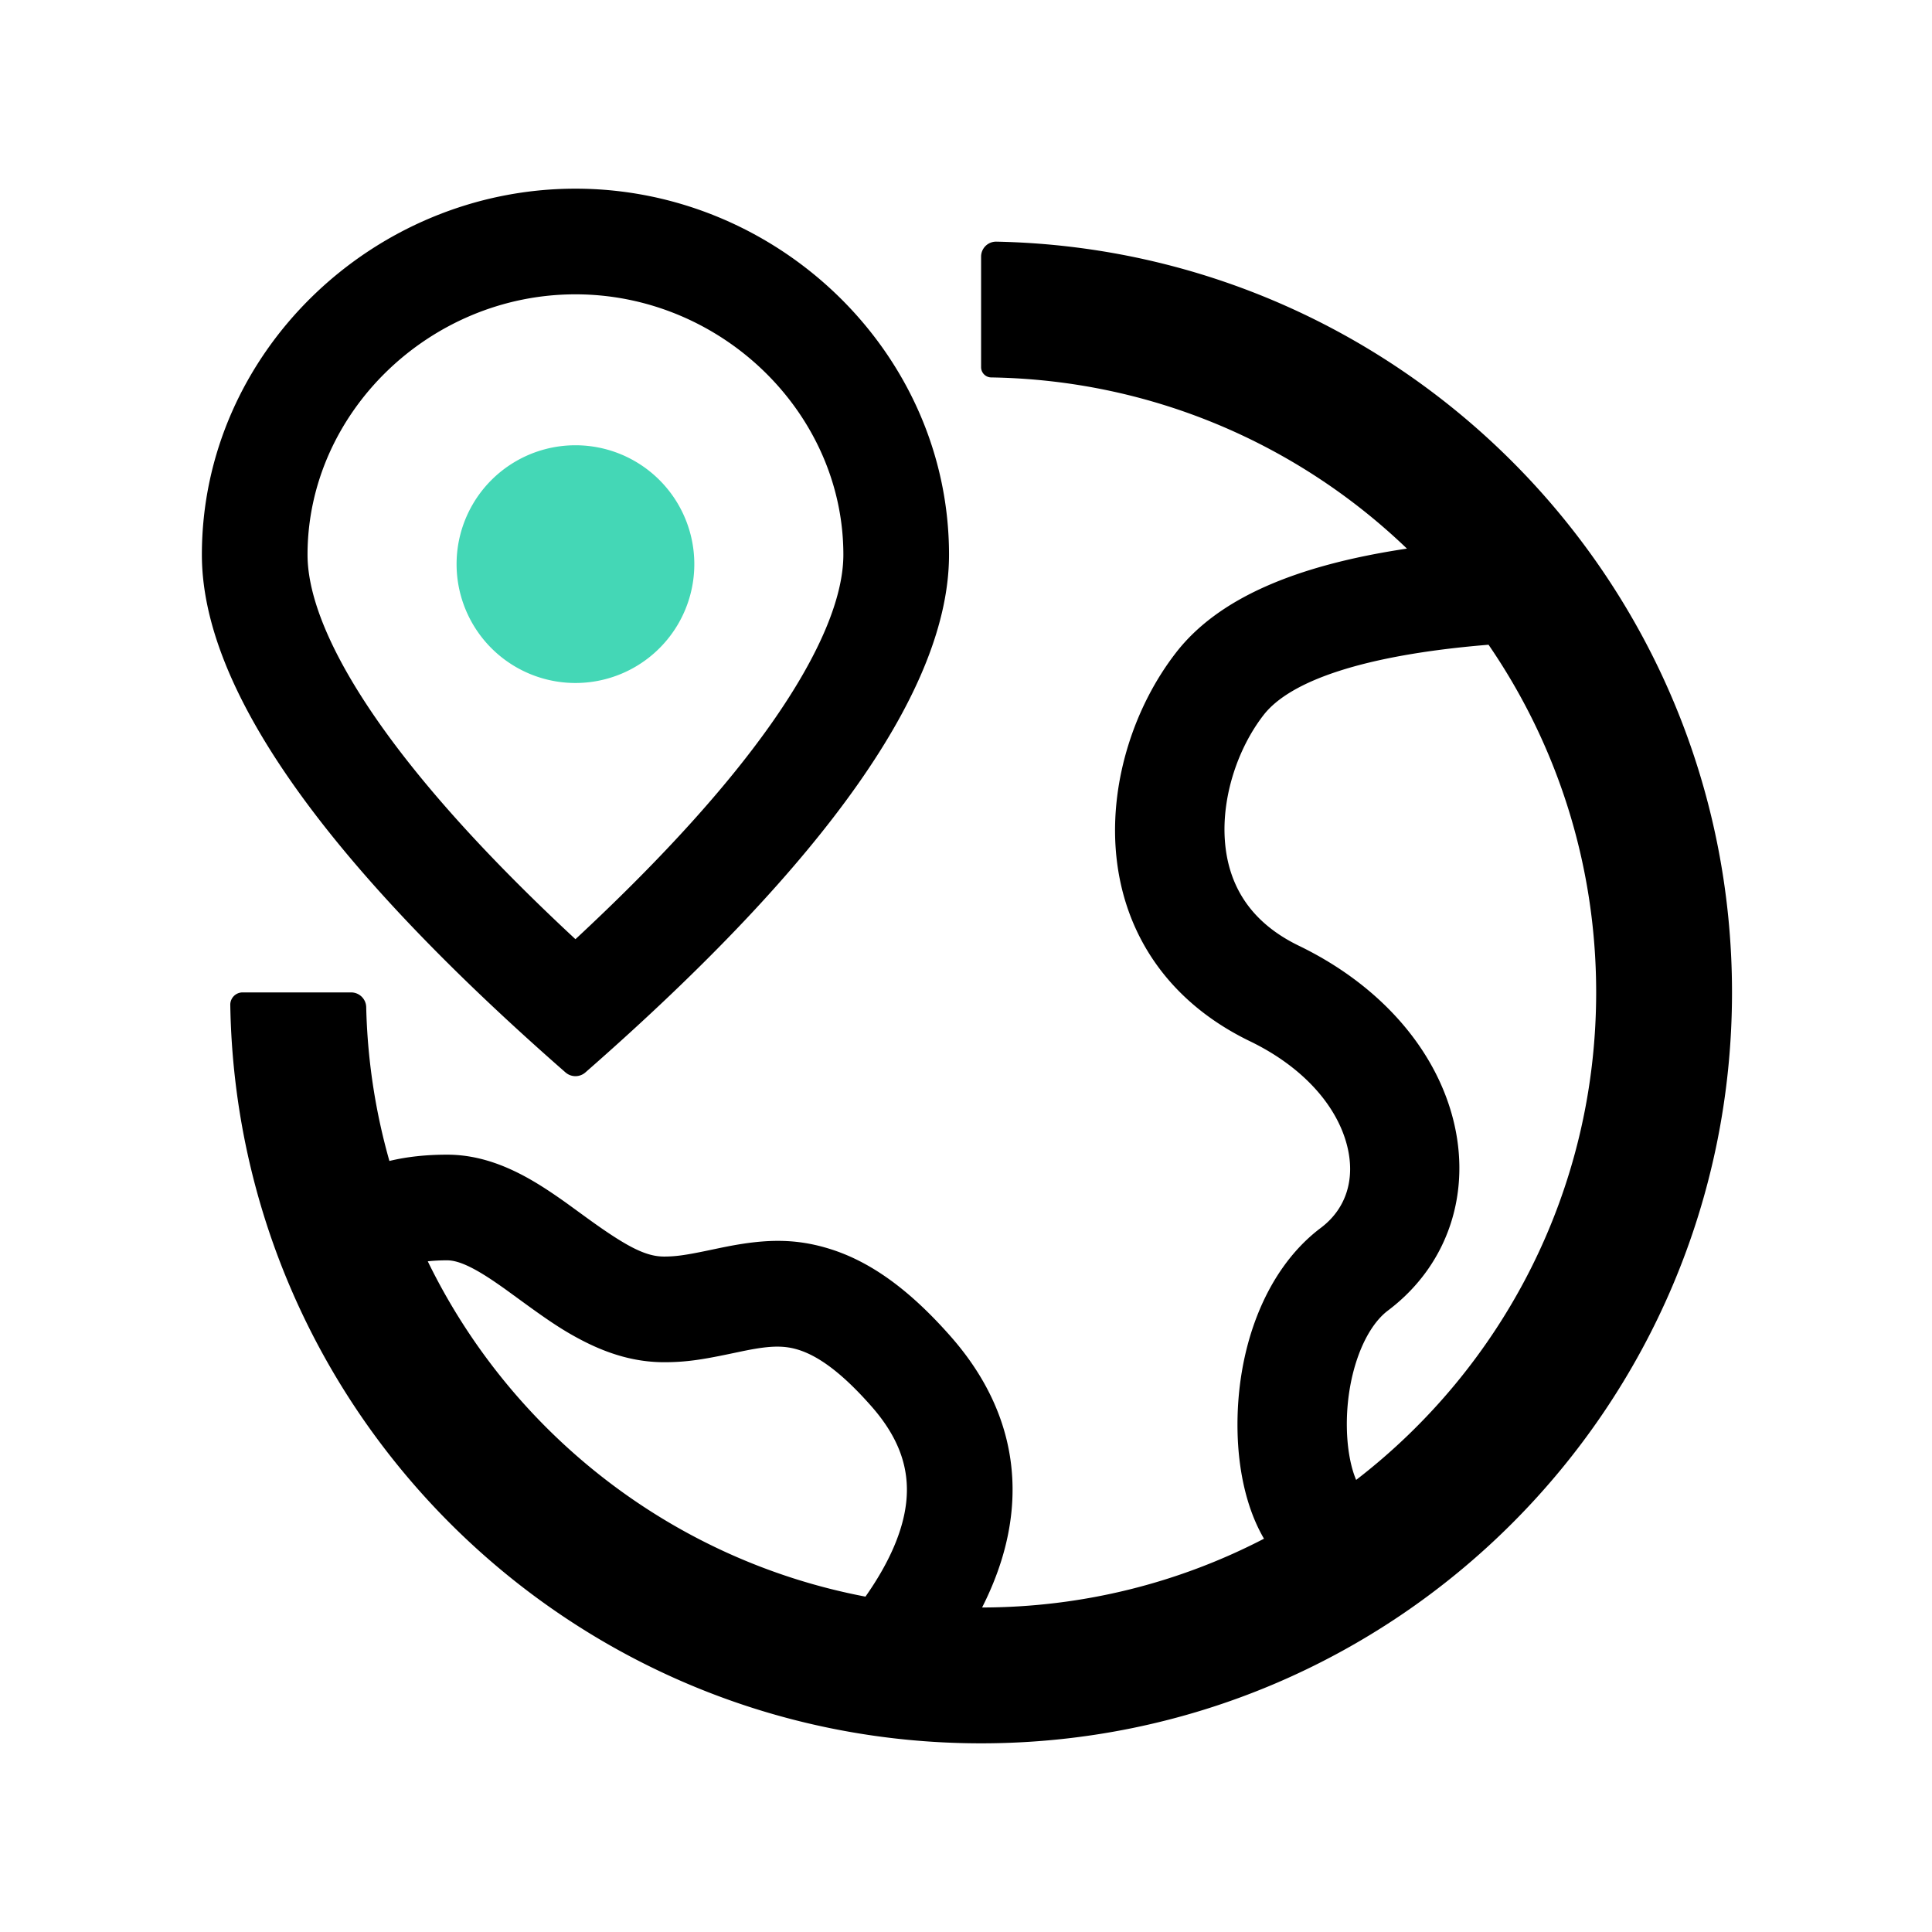<svg t="1743391211752" class="icon" viewBox="0 0 1024 1024" version="1.1" xmlns="http://www.w3.org/2000/svg" p-id="20753" width="256" height="256"><path d="M528.018 128.08h0.08C744.169 132.394 918 308.897 918 526c0 219.81-178.19 398-398 398-217.611 0-394.432-174.645-397.947-391.418A6.529 6.529 0 0 1 128.53 526h57.573a8 8 0 0 1 7.999 7.841c0.022 1.11 0.046 2.075 0.073 2.897 0.879 27.17 5.083 53.5 12.218 78.597l0.01-0.005C215.68 613.086 225.917 612 237 612c11.133 0 21.904 2.6 32.707 7.364 7.947 3.504 15.624 8.007 24.446 14.034l0.917 0.629 0.776 0.535c1.607 1.11 2.916 2.03 4.639 3.266l0.48 0.345 9.865 7.173C332.236 660.881 342.29 666 352 666c6.01 0 11.307-0.749 22.179-3l0.621-0.129 7.441-1.56 3.569-0.71c20.727-4 36.373-4.218 54.366 1.462 21.555 6.804 42.165 21.77 63.857 46.454 24.269 27.616 35.37 58.942 32.083 92.465-1.653 16.864-6.895 33.853-15.585 51.013L520 852c54.064 0 105.055-13.16 149.942-36.453a78.438 78.438 0 0 1-1.987-3.608c-7.614-14.707-11.623-33.368-12.03-53.31-0.87-42.572 13.958-84.51 43.255-107.162l1.292-0.985c13.09-10.085 18.02-25.743 13.456-43.482-5.379-20.905-23.017-41.144-50.598-54.716l-2.151-1.052c-43.105-21.348-66.763-58.084-69.843-101.545-2.585-36.48 9.891-75.295 31.973-103.775 22.1-28.503 62.844-46.216 122.397-55.136-57.368-55.067-134.843-89.347-220.315-90.732A5.435 5.435 0 0 1 520 194.609v-58.59a7.94 7.94 0 0 1 7.94-7.94h0.078zM237 668c-3.778 0-7.203 0.182-10.274 0.525 44.292 90.974 129.666 158.26 231.986 177.723 12.769-18.192 19.807-34.736 21.54-49.503l0.072-0.65 0.06-0.577c1.713-17.477-4.02-33.651-18.417-50.035-15.447-17.578-27.91-26.628-38.648-30.017-7.612-2.403-14.808-2.262-27.62 0.261-0.658 0.13-1.24 0.246-1.882 0.377l-0.494 0.101-6.738 1.413c-14.376 3.004-22.553 4.247-32.82 4.371l-0.583 0.006L352 722c-14.954 0-29.12-4.106-43.528-11.588-8.904-4.623-16.146-9.347-27.969-17.883l-0.674-0.487-11.017-8.013a275.308 275.308 0 0 0-4.04-2.868l-0.313-0.218-2.25-1.547C250.282 671.293 242.648 668 237 668z m551.957-326.277l-1.371 0.117c-64.337 5.404-103.719 18.88-117.876 37.159-13.901 17.948-22.123 43.555-20.51 66.349 1.727 24.386 13.962 43.421 38.496 55.56l2.023 0.989c41.983 20.707 70.84 53.875 80.412 91.121 9.874 38.419-2.187 76.678-33.525 100.86l-0.955 0.728-0.395 0.302c-12.978 10.144-21.932 35.506-21.386 62.228 0.223 10.958 2.09 20.656 4.92 27.248C796.159 724.784 846 631.213 846 526c0-68.388-21.058-131.857-57.043-184.277zM305 100c107.143 0 198 86.857 198 194 0 70.472-64.244 161.941-192.73 274.407a8 8 0 0 1-10.326 0.18l-0.213-0.18-3.835-3.367C169.966 454.114 107 363.767 107 294 107 186.857 197.857 100 305 100z m0 56c-77.325 0-142 62.884-142 138 0 21.804 11.672 51.484 37.167 88.066 23.74 34.064 58.281 72.36 103.529 114.51l1.302 1.213 1.513-1.407 2.632-2.46c42.792-40.111 75.798-76.675 98.966-109.402l0.882-1.25C435.061 346.15 447 316.057 447 294c0-75.116-64.675-138-142-138z" fill="currentColor" p-id="20754"></path><path d="M305 299m-63 0a63 63 0 1 0 126 0 63 63 0 1 0-126 0Z" fill="#44D7B6" p-id="20755"></path></svg>